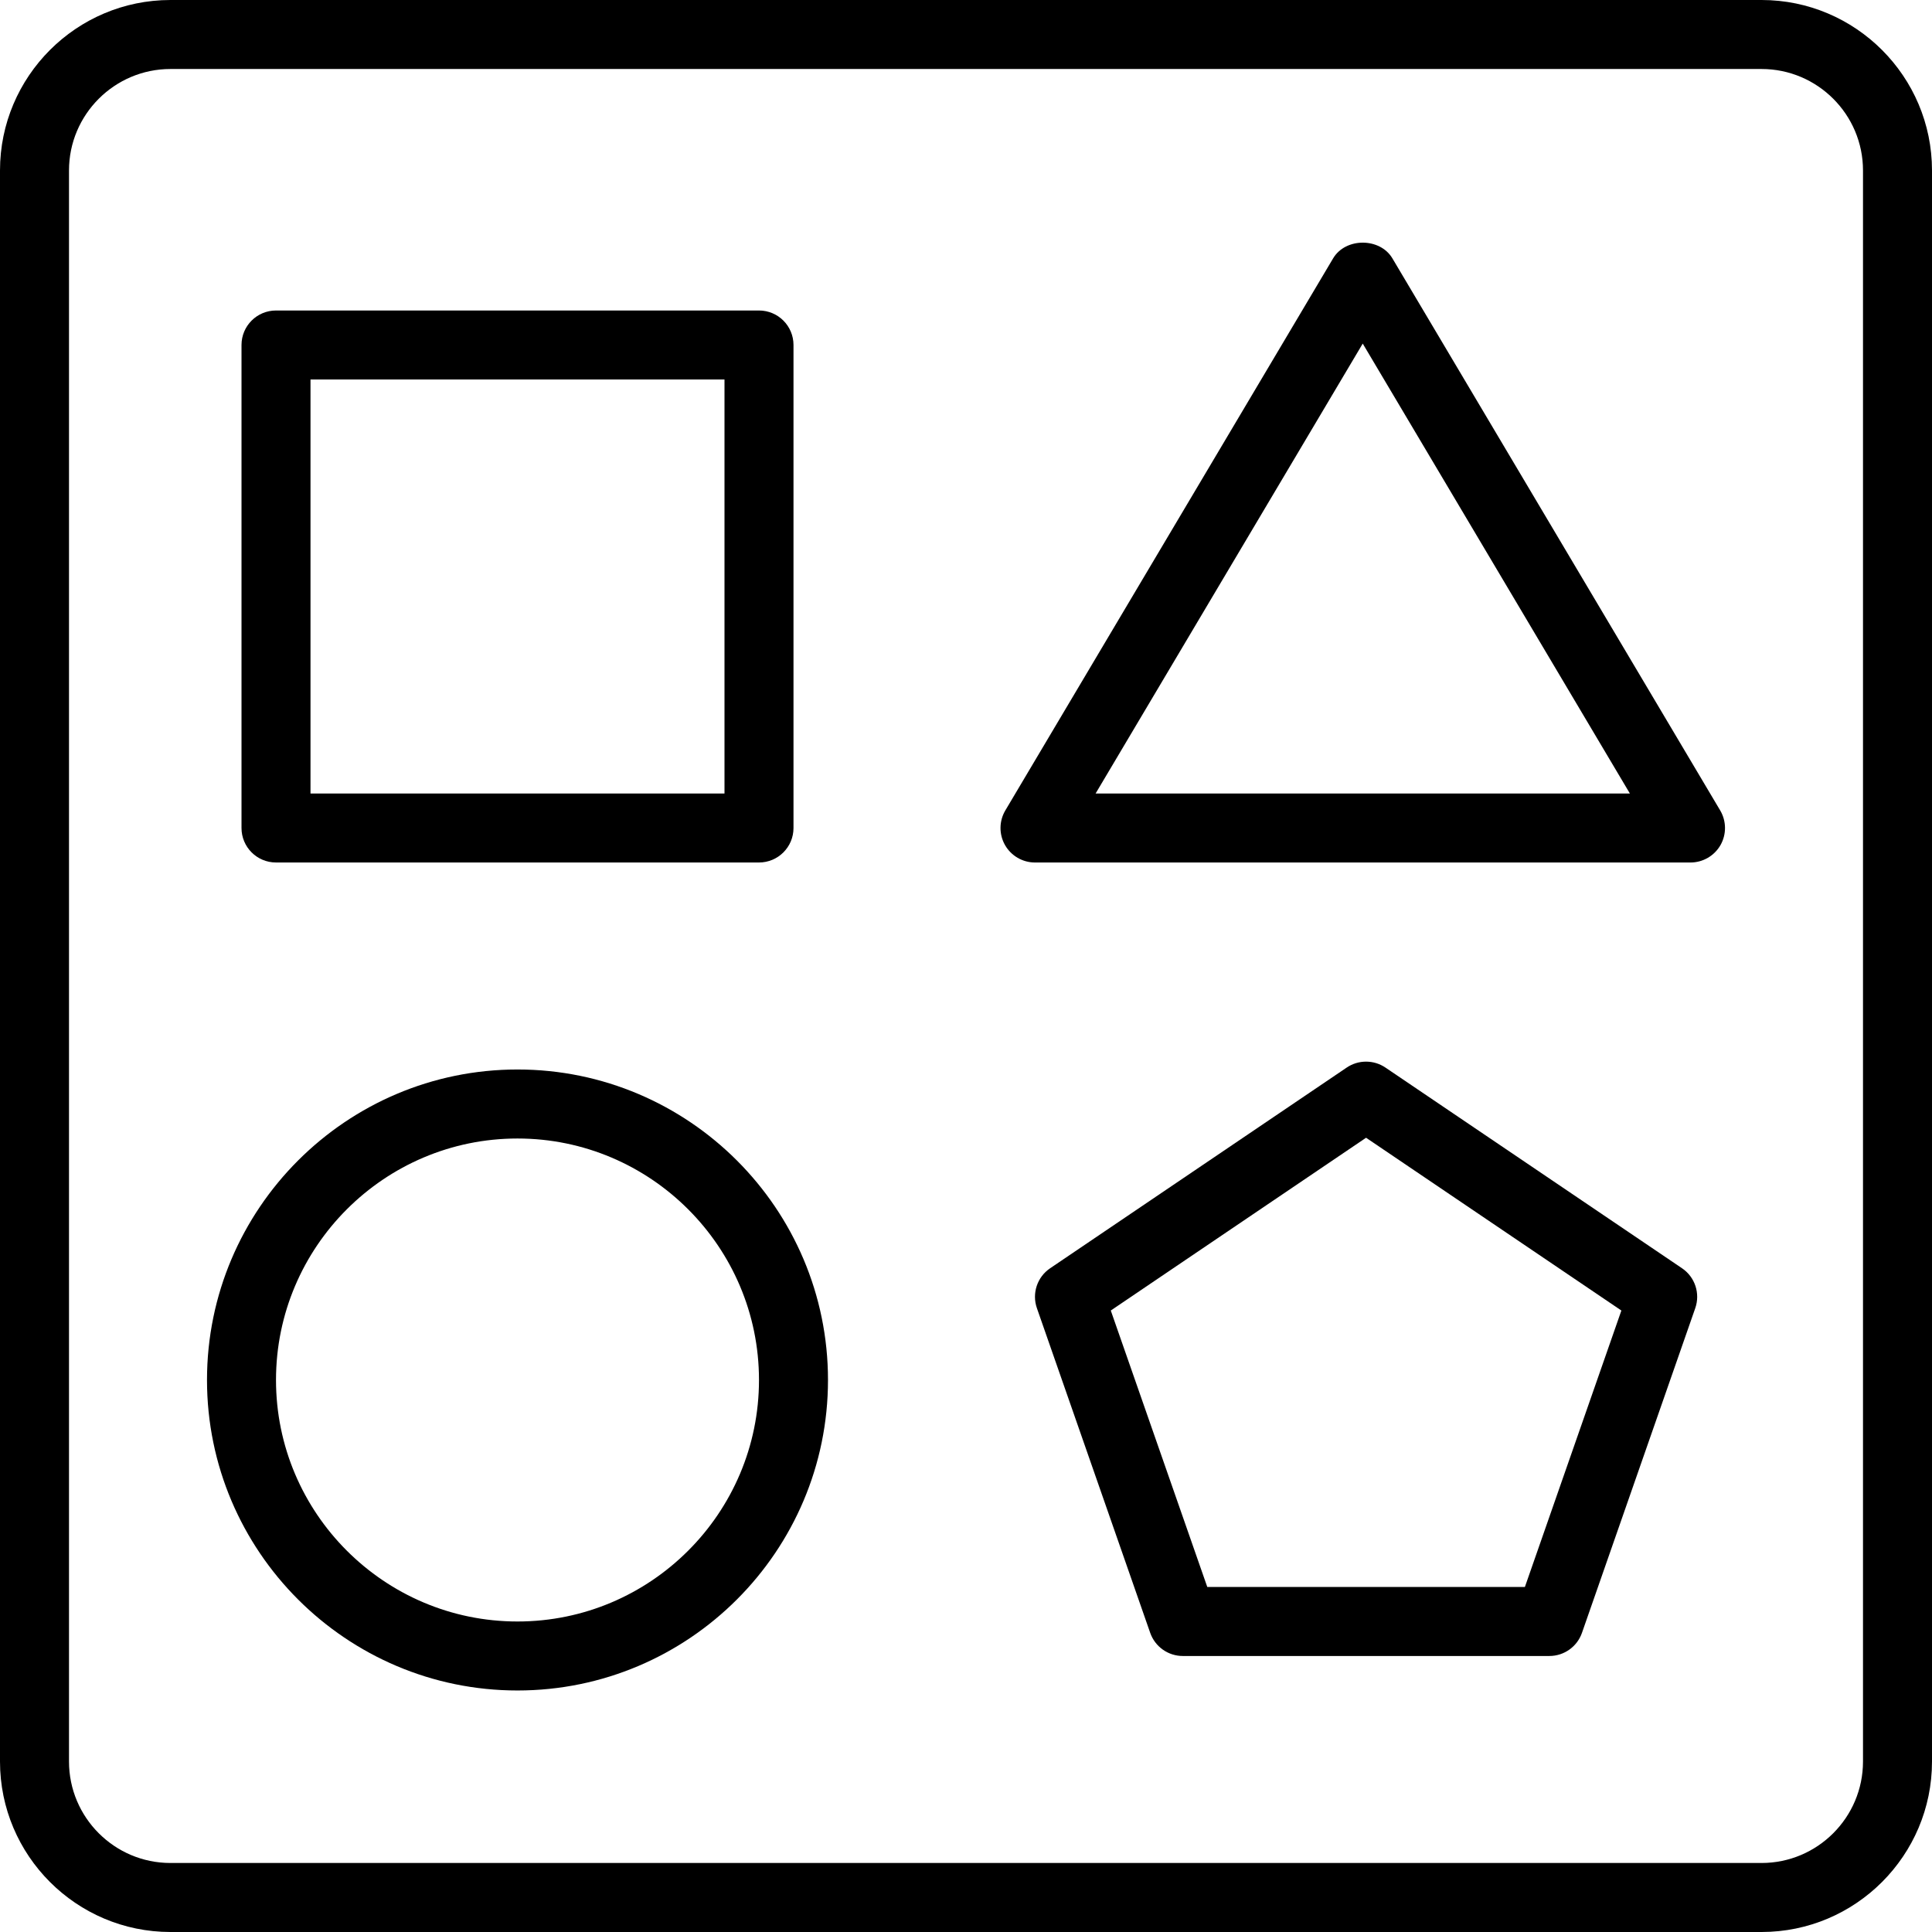 <?xml version="1.0" encoding="iso-8859-1"?>
<!-- Generator: Adobe Illustrator 19.0.0, SVG Export Plug-In . SVG Version: 6.00 Build 0)  -->
<svg version="1.1" id="Capa_1" xmlns="http://www.w3.org/2000/svg" xmlns:xlink="http://www.w3.org/1999/xlink" x="0px" y="0px"
	 viewBox="0 0 191.148 191.148" style="enable-background:new 0 0 191.148 191.148;" xml:space="preserve">
<g>
	<g>
		<path d="M174.283,0H16.864C7.564,0,0,7.564,0,16.864v157.42c0,9.3,7.564,16.864,16.864,16.864h157.42
			c9.3,0,16.864-7.564,16.864-16.864V16.864C191.147,7.564,183.583,0,174.283,0z M184.321,174.283L184.321,174.283
			c-0.001,5.533-4.505,10.037-10.038,10.037H16.864c-5.533,0-10.037-4.504-10.037-10.037V16.864c0-5.533,4.504-10.037,10.037-10.037
			h157.42c5.533,0,10.037,4.504,10.037,10.037V174.283z"/>
	</g>
</g>
<g>
	<g>
		<path d="M75.093,30.72H27.307c-1.886,0-3.413,1.527-3.413,3.413V81.92c0,1.886,1.527,3.413,3.413,3.413h47.787
			c1.886,0,3.413-1.527,3.413-3.413V34.133C78.507,32.247,76.979,30.72,75.093,30.72z M71.68,78.507H30.72v-40.96h40.96V78.507z"/>
	</g>
</g>
<g>
	<g>
		<path d="M51.2,105.813c-16.94,0-30.72,13.78-30.72,30.72s13.78,30.72,30.72,30.72s30.72-13.78,30.72-30.72
			S68.14,105.813,51.2,105.813z M51.2,160.427c-13.174,0-23.893-10.72-23.893-23.893c0-13.174,10.72-23.893,23.893-23.893
			c13.173,0,23.893,10.72,23.893,23.893S64.374,160.427,51.2,160.427z"/>
	</g>
</g>
<g>
	<g>
		<path d="M170.189,80.176l-32.427-54.613c-1.227-2.074-4.64-2.074-5.867,0L99.468,80.176c-0.628,1.056-0.64,2.367-0.034,3.434
			c0.606,1.063,1.739,1.724,2.966,1.724h64.853c1.227,0,2.36-0.66,2.97-1.724C170.829,82.543,170.815,81.232,170.189,80.176z
			 M108.397,78.507l26.429-44.513l26.431,44.513H108.397z"/>
	</g>
</g>
<g>
	<g>
		<path d="M166.415,125.478l-29.346-19.857c-1.154-0.78-2.673-0.78-3.826,0L103.9,125.478c-1.283,0.865-1.821,2.49-1.311,3.949
			l11.209,32.123c0.481,1.374,1.773,2.29,3.224,2.29h36.27c1.451,0,2.744-0.916,3.224-2.29l11.209-32.123
			C168.235,127.968,167.699,126.345,166.415,125.478z M150.869,157.013h-31.423l-9.547-27.353l25.257-17.094l25.26,17.094
			L150.869,157.013z"/>
	</g>
</g>
<g>
</g>
<g>
</g>
<g>
</g>
<g>
</g>
<g>
</g>
<g>
</g>
<g>
</g>
<g>
</g>
<g>
</g>
<g>
</g>
<g>
</g>
<g>
</g>
<g>
</g>
<g>
</g>
<g>
</g>
</svg>
